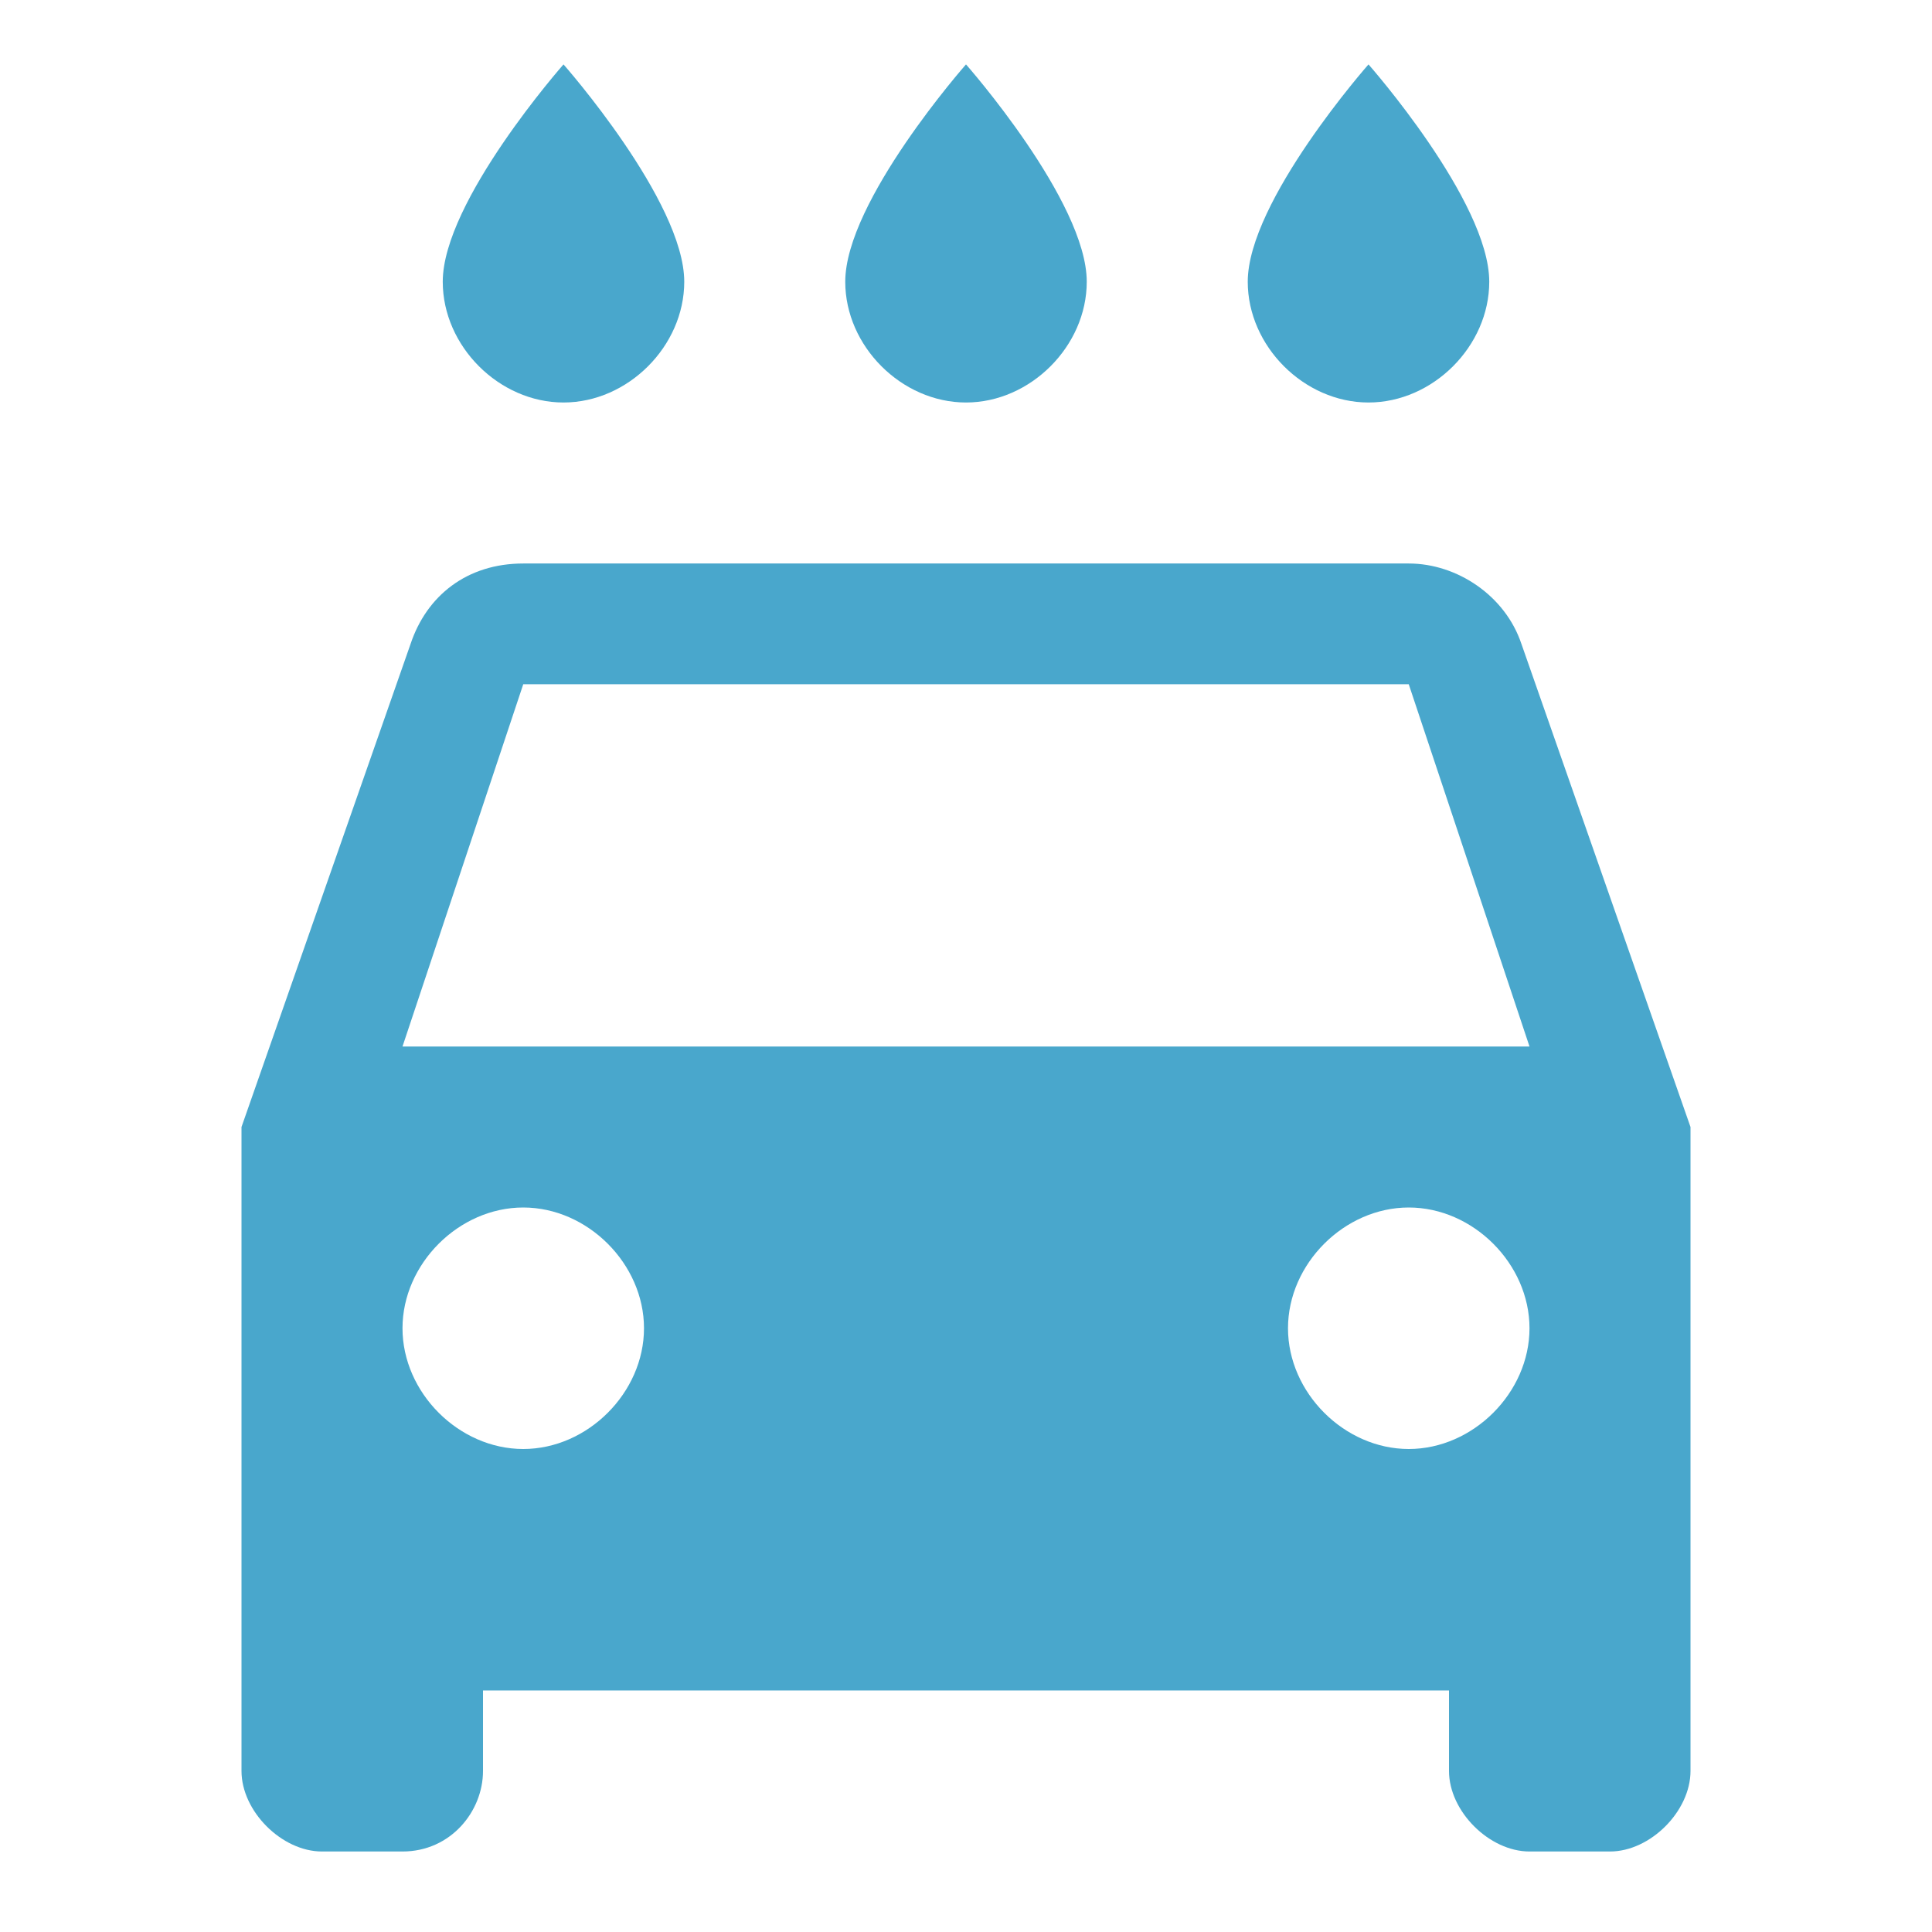 <svg xmlns="http://www.w3.org/2000/svg" viewBox="0 0 24 24" enable-background="new 0 0 24 24"><style type="text/css">.st0{fill:none;} .st1{fill:#49A7CC;}</style><path d="M0 0h24v24H0V0z" class="st0"/><path d="M17 5c.8 0 1.5-.7 1.5-1.5 0-1-1.5-2.7-1.5-2.7s-1.5 1.7-1.5 2.7c0 .8.7 1.5 1.5 1.5zm-5 0c.8 0 1.5-.7 1.5-1.5 0-1-1.5-2.7-1.5-2.7s-1.5 1.7-1.5 2.7c0 .8.7 1.5 1.5 1.5zM7 5c.8 0 1.5-.7 1.5-1.5C8.5 2.5 7 .8 7 .8S5.5 2.5 5.5 3.5C5.5 4.3 6.2 5 7 5zm11.9 3c-.2-.6-.8-1-1.4-1h-11c-.7 0-1.2.4-1.4 1L3 14v8c0 .5.5 1 1 1h1c.6 0 1-.5 1-1v-1h12v1c0 .5.5 1 1 1h1c.5 0 1-.5 1-1v-8l-2.1-6zM6.5 18c-.8 0-1.5-.7-1.5-1.5S5.7 15 6.5 15s1.5.7 1.5 1.5S7.3 18 6.5 18zm11 0c-.8 0-1.5-.7-1.5-1.5s.7-1.5 1.5-1.5 1.5.7 1.5 1.5-.7 1.5-1.5 1.5zM5 13l1.5-4.5h11L19 13H5z" class="st1"/></svg>